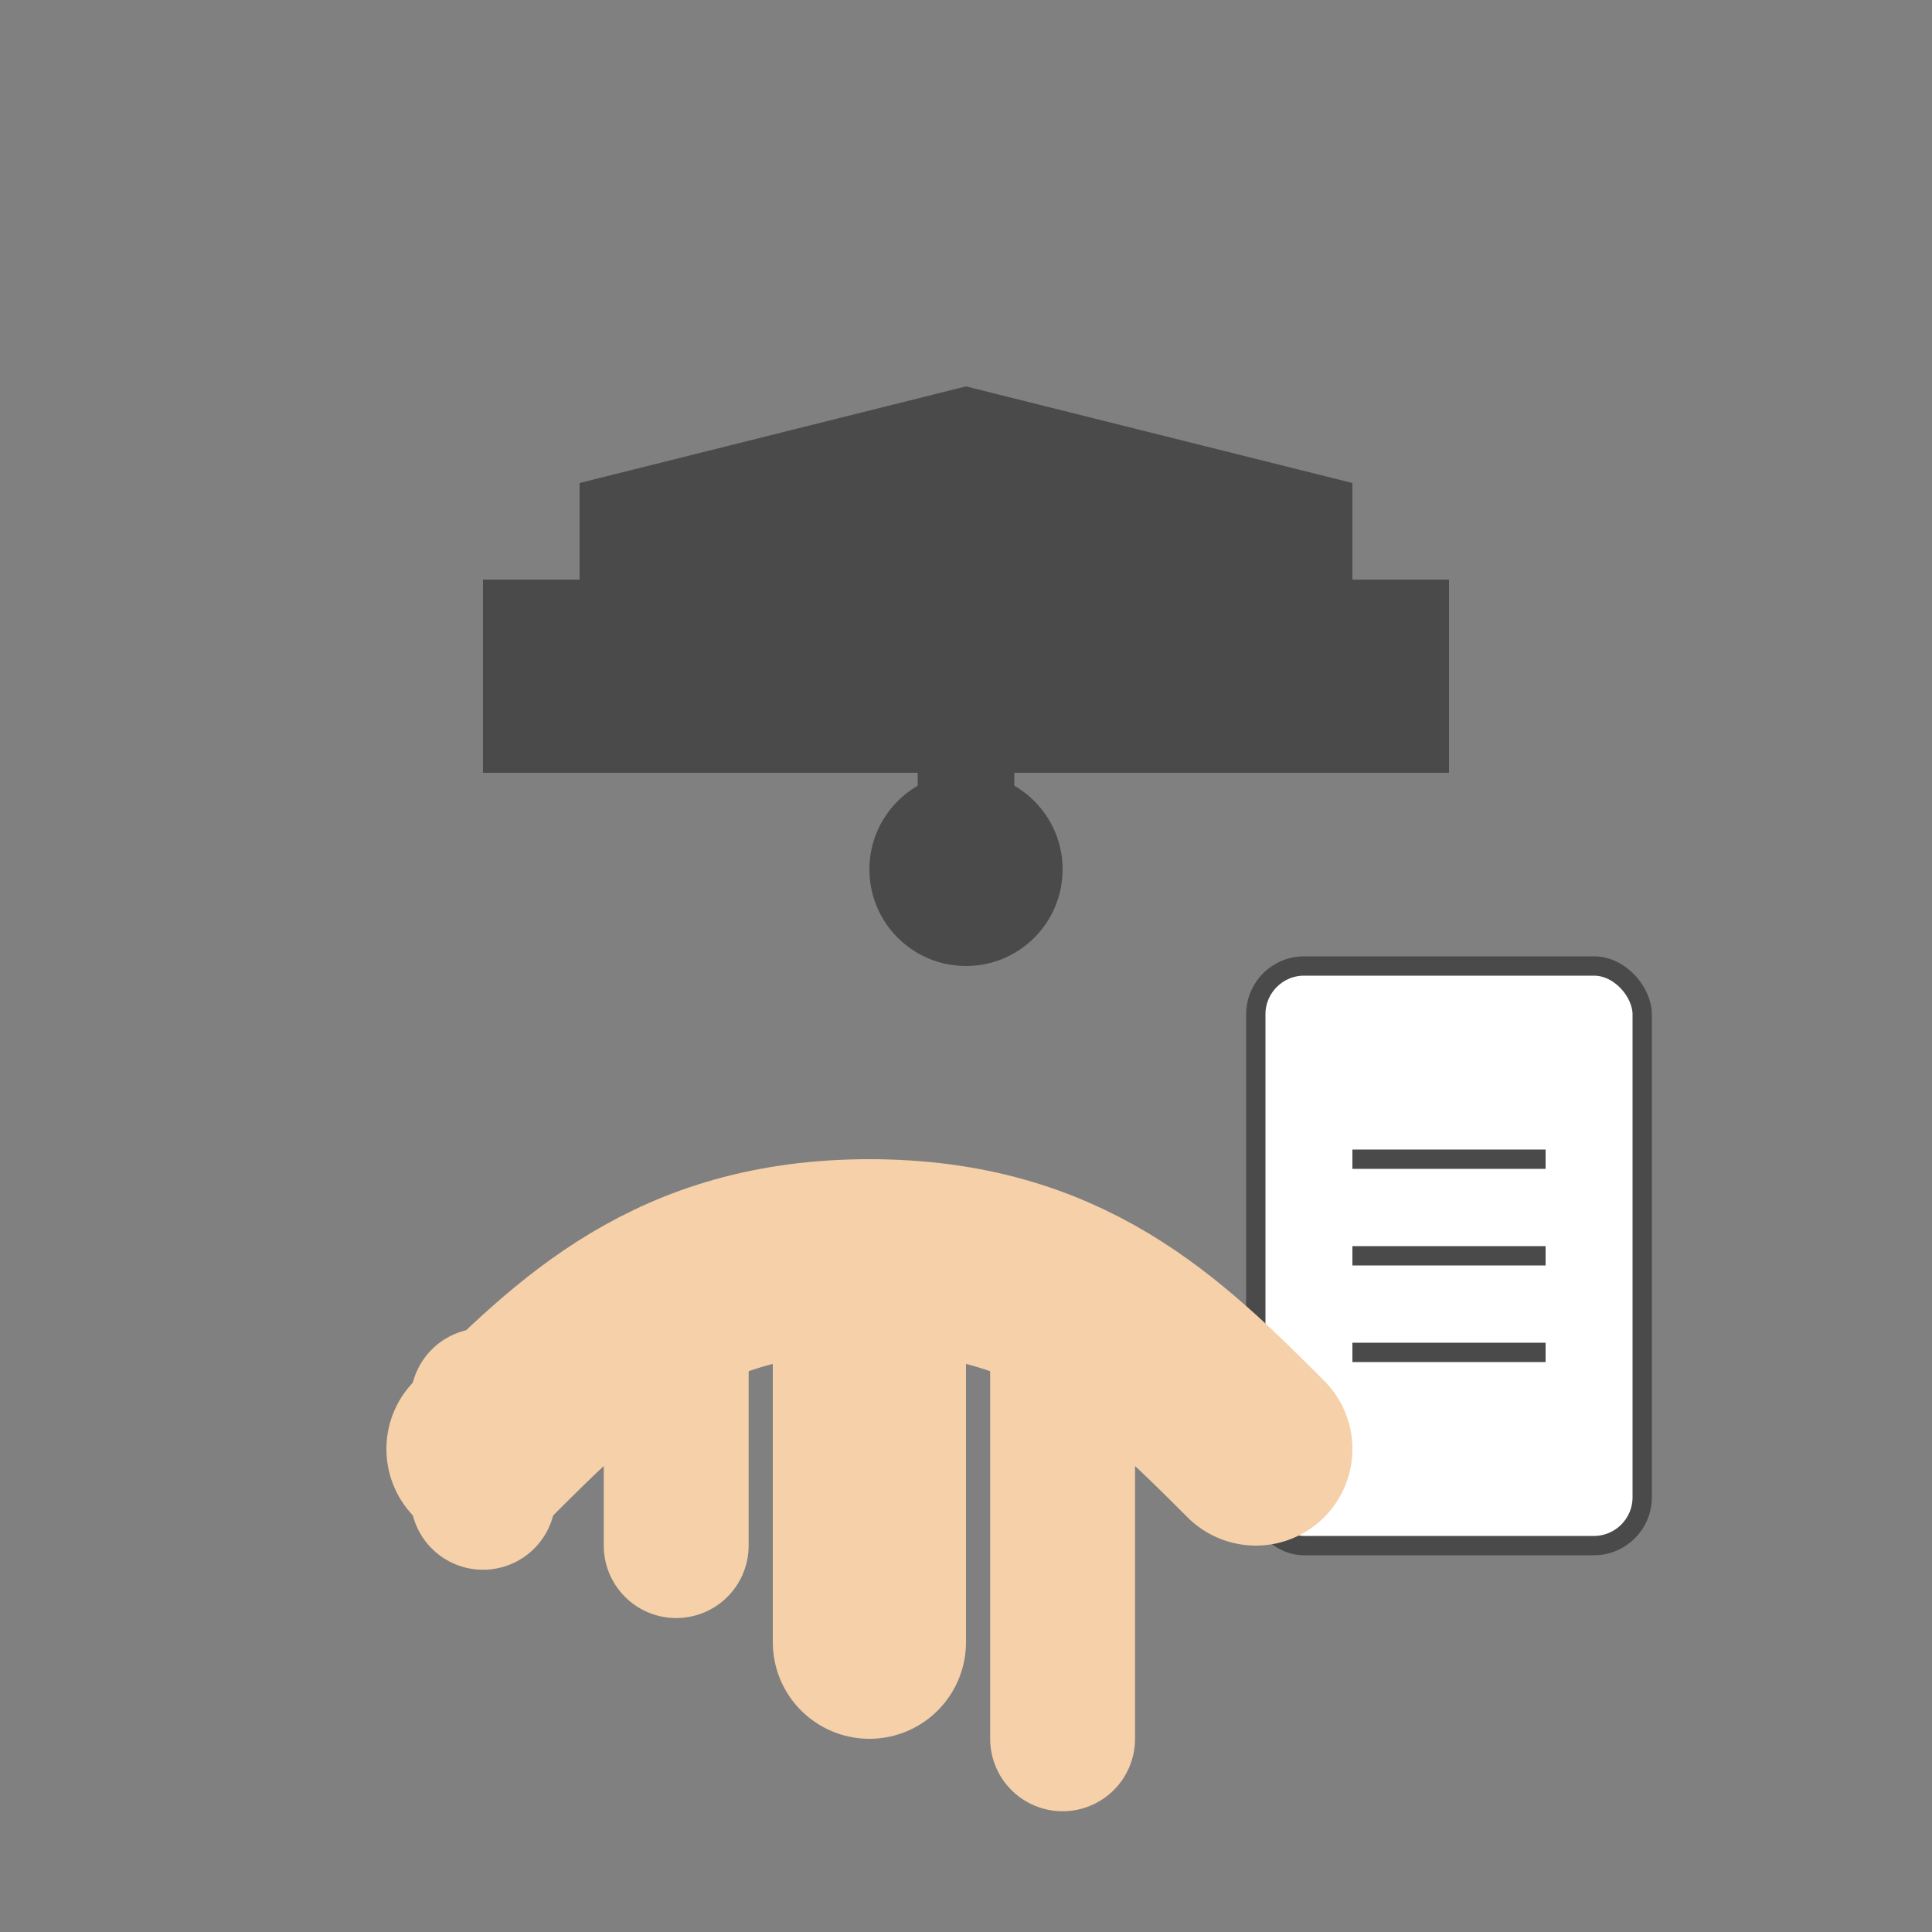 <svg width="200" height="200" viewBox="0 0 200 200" fill="none" xmlns="http://www.w3.org/2000/svg">
  <rect x="0" y="0" width="200" height="200" fill="#808080" stroke="none"/>
  <!-- Graduation Cap -->
  <rect x="50" y="60" width="100" height="20" fill="#4A4A4A"/>
  <rect x="60" y="50" width="80" height="10" fill="#4A4A4A"/>
  <polygon points="100,40 140,50 100,60 60,50" fill="#4A4A4A"/>
  <rect x="95" y="60" width="10" height="30" fill="#4A4A4A"/>
  <circle cx="100" cy="90" r="10" fill="#4A4A4A"/>
  
  <!-- Diploma -->
  <rect x="130" y="100" width="40" height="60" rx="5" fill="#FFFFFF" stroke="#4A4A4A" stroke-width="2"/>
  <line x1="140" y1="120" x2="160" y2="120" stroke="#4A4A4A" stroke-width="2"/>
  <line x1="140" y1="130" x2="160" y2="130" stroke="#4A4A4A" stroke-width="2"/>
  <line x1="140" y1="140" x2="160" y2="140" stroke="#4A4A4A" stroke-width="2"/>
  
  <!-- Hand -->
  <path d="M50,150 C60,140 70,130 90,130 C110,130 120,140 130,150" stroke="#F5D0A9" stroke-width="20" stroke-linecap="round"/>
  <path d="M90,130 L90,170" stroke="#F5D0A9" stroke-width="20" stroke-linecap="round"/>
  <path d="M110,140 L110,180" stroke="#F5D0A9" stroke-width="15" stroke-linecap="round"/>
  <path d="M70,140 L70,160" stroke="#F5D0A9" stroke-width="15" stroke-linecap="round"/>
  <path d="M50,145 L50,155" stroke="#F5D0A9" stroke-width="15" stroke-linecap="round"/>
</svg>